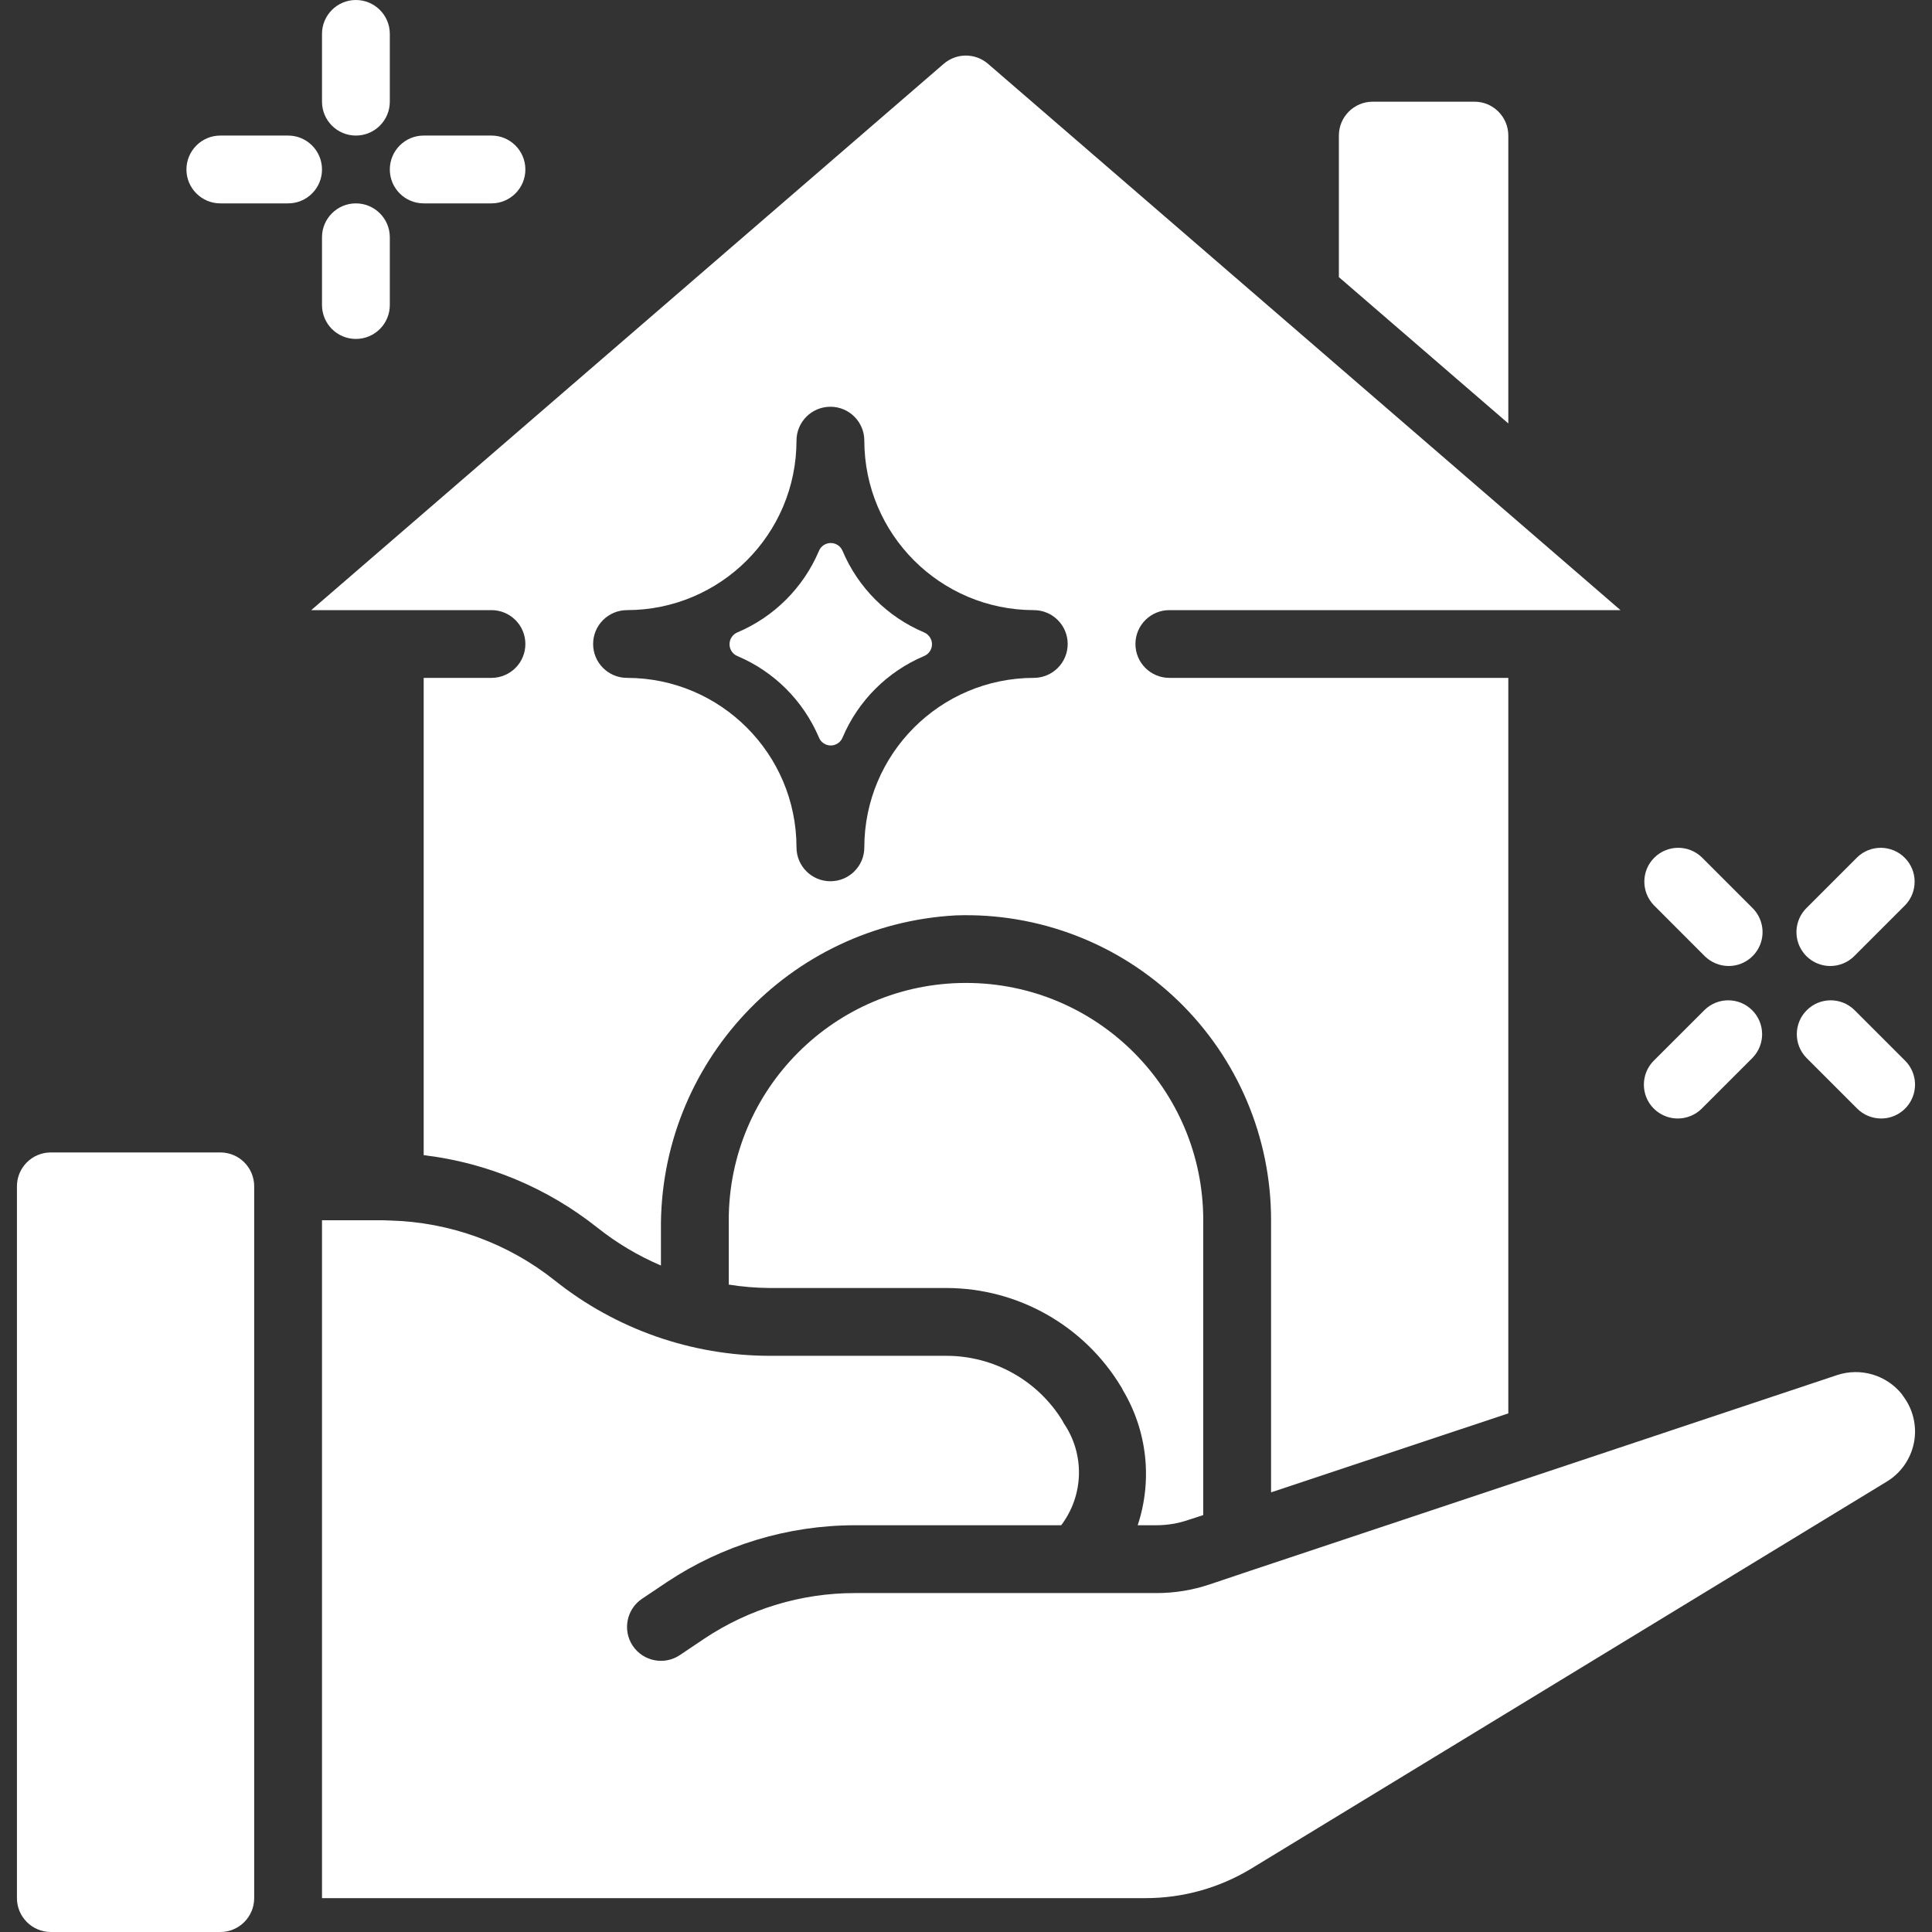 <svg width="30" height="30" viewBox="0 0 30 30" fill="none" xmlns="http://www.w3.org/2000/svg">
<rect x="0" y="0" width="30" height="30" fill="#333333" stroke="none"/>
<g clip-path="url(#clip0_422:392)">
<path d="M14.347 10.188C13.778 10.429 13.325 10.882 13.084 11.451C13.054 11.526 12.981 11.576 12.9 11.576C12.819 11.576 12.746 11.526 12.716 11.451C12.474 10.882 12.021 10.429 11.452 10.188C11.377 10.158 11.328 10.085 11.328 10.004C11.328 9.923 11.377 9.85 11.452 9.819C12.021 9.578 12.474 9.125 12.716 8.556C12.746 8.481 12.819 8.432 12.9 8.432C12.981 8.432 13.054 8.481 13.084 8.556C13.325 9.125 13.778 9.578 14.347 9.819C14.422 9.85 14.472 9.923 14.472 10.004C14.472 10.085 14.422 10.158 14.347 10.188Z" fill="white"/>
<path d="M5.526 2.105C5.236 2.105 5 1.87 5 1.579V0.526C5 0.236 5.236 -1.90735e-06 5.526 -1.90735e-06C5.817 -1.90735e-06 6.053 0.236 6.053 0.526V1.579C6.053 1.87 5.817 2.105 5.526 2.105Z" fill="white"/>
<path d="M5.526 5.263C5.236 5.263 5 5.028 5 4.737V3.684C5 3.394 5.236 3.158 5.526 3.158C5.817 3.158 6.053 3.394 6.053 3.684V4.737C6.053 5.028 5.817 5.263 5.526 5.263Z" fill="white"/>
<path d="M7.632 3.158H6.579C6.288 3.158 6.053 2.922 6.053 2.632C6.053 2.341 6.288 2.105 6.579 2.105H7.632C7.922 2.105 8.158 2.341 8.158 2.632C8.158 2.922 7.922 3.158 7.632 3.158Z" fill="white"/>
<path d="M4.474 3.158H3.421C3.131 3.158 2.895 2.922 2.895 2.632C2.895 2.341 3.131 2.105 3.421 2.105H4.474C4.765 2.105 5 2.341 5 2.632C5 2.922 4.765 3.158 4.474 3.158Z" fill="white"/>
<path d="M28.421 15C28.208 15 28.017 14.872 27.935 14.675C27.854 14.479 27.899 14.252 28.049 14.102L28.839 13.312C29.045 13.113 29.373 13.116 29.576 13.319C29.779 13.521 29.782 13.85 29.583 14.056L28.793 14.846C28.695 14.944 28.561 15 28.421 15Z" fill="white"/>
<path d="M26.053 17.368C25.84 17.368 25.648 17.24 25.566 17.044C25.485 16.847 25.53 16.62 25.68 16.47L26.47 15.681C26.677 15.481 27.005 15.484 27.208 15.687C27.411 15.89 27.414 16.218 27.214 16.425L26.425 17.214C26.326 17.313 26.192 17.368 26.053 17.368Z" fill="white"/>
<path d="M29.21 17.368C29.071 17.368 28.937 17.313 28.838 17.214L28.049 16.425C27.849 16.218 27.852 15.89 28.055 15.687C28.258 15.484 28.586 15.481 28.793 15.681L29.582 16.47C29.733 16.62 29.778 16.847 29.696 17.044C29.615 17.24 29.423 17.368 29.21 17.368Z" fill="white"/>
<path d="M26.843 15C26.703 15 26.569 14.944 26.47 14.846L25.681 14.056C25.482 13.85 25.484 13.521 25.687 13.319C25.89 13.116 26.219 13.113 26.425 13.312L27.215 14.102C27.365 14.252 27.41 14.479 27.329 14.675C27.247 14.872 27.055 15 26.843 15Z" fill="white"/>
<path d="M3.421 17.895H0.789C0.499 17.895 0.263 18.13 0.263 18.421V29.474C0.263 29.764 0.499 30 0.789 30H3.421C3.712 30 3.947 29.764 3.947 29.474V18.421C3.947 18.13 3.712 17.895 3.421 17.895Z" fill="white"/>
<path d="M22.895 1.579H21.316C21.025 1.579 20.79 1.815 20.79 2.105V4.303L23.421 6.575V2.105C23.421 1.815 23.186 1.579 22.895 1.579Z" fill="white"/>
<path d="M8.158 10C8.158 10.291 7.922 10.526 7.631 10.526H6.579V17.937C7.565 18.055 8.499 18.445 9.276 19.063C9.577 19.302 9.909 19.5 10.263 19.651V19.105C10.233 16.512 12.252 14.355 14.842 14.214C16.125 14.17 17.372 14.649 18.295 15.541C19.218 16.434 19.738 17.663 19.737 18.947V23.173L23.421 21.947V10.526H18.158C17.867 10.526 17.631 10.291 17.631 10C17.631 9.709 17.867 9.474 18.158 9.474H25.163L19.891 4.92L15.342 0.991C15.144 0.82 14.852 0.82 14.654 0.991L4.833 9.474H7.631C7.922 9.474 8.158 9.709 8.158 10ZM9.737 9.474C11.189 9.472 12.367 8.295 12.368 6.842C12.368 6.551 12.604 6.316 12.895 6.316C13.185 6.316 13.421 6.551 13.421 6.842C13.423 8.295 14.6 9.472 16.052 9.474C16.343 9.474 16.579 9.709 16.579 10C16.579 10.291 16.343 10.526 16.052 10.526C14.6 10.528 13.423 11.705 13.421 13.158C13.421 13.449 13.185 13.684 12.895 13.684C12.604 13.684 12.368 13.449 12.368 13.158C12.367 11.705 11.189 10.528 9.737 10.526C9.446 10.526 9.21 10.291 9.21 10C9.21 9.709 9.446 9.474 9.737 9.474Z" fill="white"/>
<path d="M17.953 23.684C18.122 23.684 18.29 23.657 18.451 23.602L18.684 23.526V18.947C18.684 16.913 17.035 15.263 15 15.263C12.965 15.263 11.316 16.913 11.316 18.947V19.947C11.525 19.981 11.736 19.998 11.947 20H14.7C15.809 20.003 16.835 20.584 17.408 21.534C17.419 21.551 17.428 21.568 17.436 21.586C17.814 22.219 17.898 22.985 17.666 23.684H17.953Z" fill="white"/>
<path d="M29.553 21.68C29.544 21.667 29.535 21.655 29.527 21.642C29.285 21.348 28.889 21.233 28.527 21.352L24.153 22.811L19.416 24.39L18.788 24.601C18.519 24.692 18.237 24.738 17.953 24.737H13.274C12.442 24.737 11.63 24.983 10.938 25.444L10.557 25.7C10.316 25.862 9.989 25.798 9.826 25.557C9.664 25.316 9.728 24.988 9.969 24.826L10.354 24.568C11.219 23.992 12.235 23.685 13.274 23.684H16.478C16.831 23.219 16.847 22.579 16.516 22.097C16.511 22.088 16.505 22.076 16.499 22.063C16.116 21.437 15.435 21.055 14.701 21.053H11.947C10.737 21.051 9.563 20.639 8.617 19.885C7.887 19.303 6.987 18.976 6.054 18.952H6.053H6.049C6.015 18.952 5.981 18.948 5.944 18.948H5V29.474H17.79C18.369 29.474 18.937 29.315 19.432 29.014L29.295 23.008C29.516 22.875 29.67 22.655 29.72 22.401C29.769 22.148 29.708 21.886 29.553 21.68Z" fill="white"/>
</g>
<defs>
<clipPath id="clip0_422:392">
<rect width="30" height="30" fill="white"/>
</clipPath>
</defs>
</svg>
